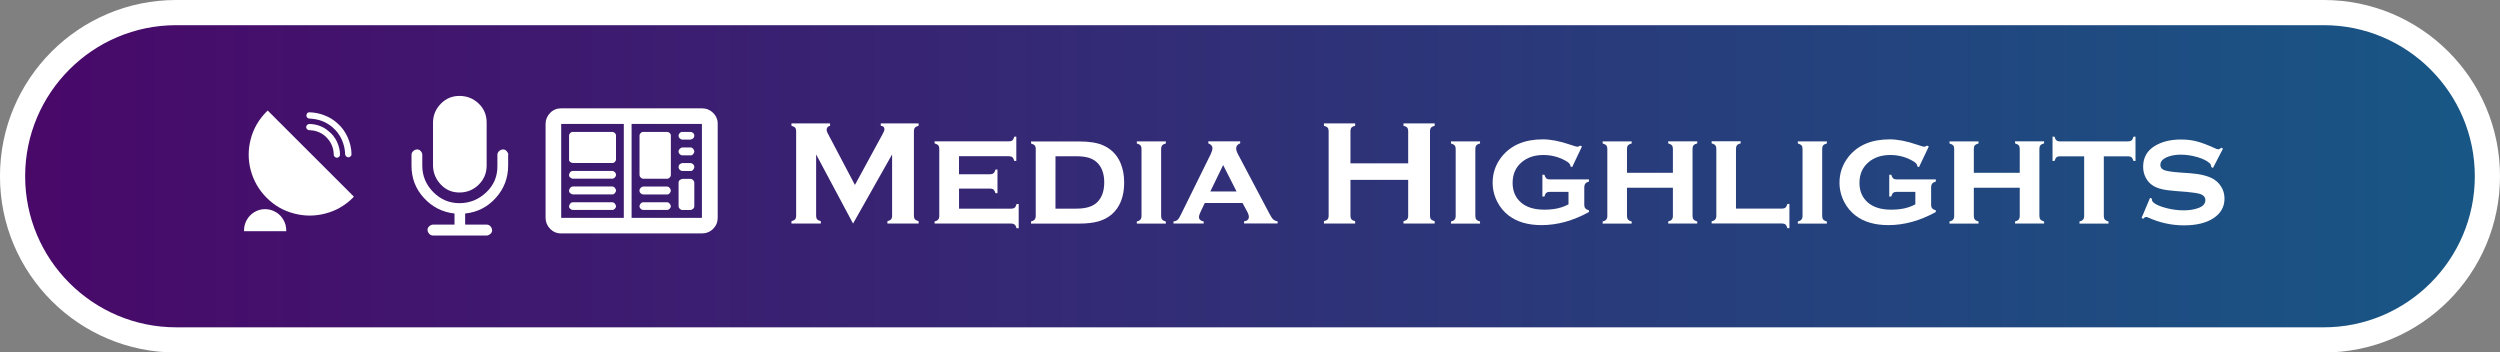 <?xml version="1.0" encoding="UTF-8" standalone="no"?>
<!-- Created with Inkscape (http://www.inkscape.org/) -->

<svg
   width="78.738mm"
   height="11.101mm"
   viewBox="0 0 78.738 11.101"
   version="1.1"
   id="svg1"
   xml:space="preserve"
   xmlns:xlink="http://www.w3.org/1999/xlink"
   xmlns="http://www.w3.org/2000/svg"
   xmlns:svg="http://www.w3.org/2000/svg"><rect x="0" y="0" width="78.738" height="11.101" fill="#808080" stroke="none"/><defs
     id="defs1"><linearGradient
       id="linearGradient20"><stop
         style="stop-color:#490869;stop-opacity:1;"
         offset="0"
         id="stop20" /><stop
         style="stop-color:#175785;stop-opacity:1;"
         offset="1"
         id="stop21" /></linearGradient><style
       id="style1">&#10;      .cls-1 {&#10;        fill: #fff;&#10;      }&#10;&#10;      .cls-1, .cls-2 {&#10;        stroke-width: 0px;&#10;      }&#10;&#10;      .cls-2 {&#10;        fill: #185886;&#10;      }&#10;    </style><style
       id="style1-3">&#10;      .cls-1 {&#10;        fill: url(#linear-gradient);&#10;      }&#10;&#10;      .cls-1, .cls-2 {&#10;        stroke-width: 0px;&#10;      }&#10;&#10;      .cls-2 {&#10;        fill: #fff;&#10;      }&#10;    </style><linearGradient
       xlink:href="#linearGradient20"
       id="linearGradient21"
       x1="-128.756"
       y1="159.446"
       x2="-50.818"
       y2="159.446"
       gradientUnits="userSpaceOnUse"
       gradientTransform="translate(82.946,1.824)" /></defs><g
     id="layer1"
     transform="translate(46.206,-155.72)"><path
       class="cls-2"
       d="m -40.656,166.424 c -2.841,0 -5.154,-2.313 -5.154,-5.154 0,-2.841 2.313,-5.154 5.154,-5.154 h 67.629 c 2.841,0 5.154,2.313 5.154,5.154 0,2.841 -2.313,5.154 -5.154,5.154 z"
       id="path1"
       style="fill:url(#linearGradient21)" /><path
       class="cls-1"
       d="m 26.981,156.513 c 2.625,0 4.758,2.133 4.758,4.758 0,2.625 -2.133,4.758 -4.758,4.758 h -67.637 c -2.625,0 -4.758,-2.133 -4.758,-4.758 0,-2.625 2.133,-4.758 4.758,-4.758 h 67.637 m 0,-0.793 h -67.637 c -3.066,0 -5.551,2.485 -5.551,5.551 0,3.066 2.485,5.551 5.551,5.551 h 67.637 c 3.066,0 5.551,-2.485 5.551,-5.551 0,-3.066 -2.485,-5.551 -5.551,-5.551 z"
       id="path2"
       style="fill:#ffffff;fill-opacity:1" /><path
       class="cls-1"
       d="m -37.524,162.396 c 0.103,0.061 0.185,0.143 0.243,0.246 0.061,0.103 0.09,0.217 0.09,0.336 v 0.024 h -1.329 v -0.024 c 0,-0.119 0.029,-0.23 0.087,-0.333 0.058,-0.103 0.14,-0.185 0.241,-0.246 0.103,-0.061 0.214,-0.092 0.333,-0.092 0.119,0 0.23,0.029 0.333,0.09 z m 2.463,-0.484 c -0.016,0.016 -0.026,0.029 -0.032,0.037 -0.246,0.246 -0.537,0.412 -0.87,0.497 -0.325,0.085 -0.65,0.085 -0.975,0 -0.336,-0.085 -0.624,-0.251 -0.87,-0.497 -0.246,-0.246 -0.412,-0.537 -0.502,-0.87 -0.085,-0.325 -0.085,-0.65 0,-0.975 0.087,-0.336 0.256,-0.624 0.502,-0.87 0.013,-0.013 0.024,-0.024 0.034,-0.032 l 2.714,2.712 z m -1.086,-2.231 c 0.106,0.037 0.201,0.092 0.285,0.167 0.114,0.087 0.204,0.201 0.267,0.333 0.063,0.132 0.098,0.275 0.098,0.418 -0.003,0.026 -0.016,0.048 -0.034,0.063 -0.021,0.018 -0.042,0.026 -0.066,0.026 -0.024,0 -0.045,-0.011 -0.066,-0.029 -0.021,-0.018 -0.032,-0.04 -0.032,-0.066 0,-0.092 -0.016,-0.182 -0.05,-0.27 -0.034,-0.087 -0.079,-0.167 -0.14,-0.233 -0.069,-0.085 -0.156,-0.151 -0.259,-0.198 -0.103,-0.048 -0.211,-0.071 -0.322,-0.071 -0.026,0 -0.048,-0.011 -0.069,-0.032 -0.021,-0.021 -0.029,-0.045 -0.029,-0.069 0,-0.024 0.011,-0.045 0.029,-0.063 0.018,-0.018 0.04,-0.029 0.063,-0.032 0.111,0 0.219,0.018 0.325,0.056 z m -0.296,-0.423 c 0.159,0.005 0.309,0.037 0.457,0.095 0.148,0.056 0.278,0.135 0.394,0.238 0.143,0.122 0.254,0.272 0.333,0.447 0.079,0.174 0.122,0.357 0.124,0.547 0,0.021 -0.011,0.042 -0.032,0.061 -0.021,0.018 -0.042,0.029 -0.069,0.029 -0.026,0 -0.048,-0.011 -0.069,-0.032 -0.021,-0.021 -0.032,-0.042 -0.032,-0.069 -0.003,-0.159 -0.04,-0.309 -0.106,-0.46 -0.069,-0.148 -0.161,-0.275 -0.283,-0.378 -0.098,-0.087 -0.209,-0.156 -0.336,-0.204 -0.127,-0.048 -0.256,-0.071 -0.389,-0.077 -0.032,0 -0.056,-0.008 -0.071,-0.024 -0.026,-0.018 -0.037,-0.048 -0.032,-0.082 0.003,-0.037 0.018,-0.063 0.042,-0.079 0.018,-0.011 0.037,-0.013 0.056,-0.013 h 0.005 z"
       id="path3"
       style="fill:#ffffff;fill-opacity:1" /><path
       class="cls-1"
       d="m -30.202,160.599 v 0.336 c 0,0.391 -0.13,0.73 -0.389,1.018 -0.259,0.288 -0.581,0.452 -0.965,0.492 v 0.349 h 0.677 c 0.048,0 0.087,0.018 0.119,0.053 0.032,0.034 0.05,0.074 0.053,0.119 0.003,0.045 -0.013,0.085 -0.053,0.119 -0.037,0.034 -0.077,0.053 -0.119,0.053 h -1.689 c -0.048,0 -0.087,-0.018 -0.119,-0.053 -0.032,-0.034 -0.05,-0.074 -0.053,-0.119 -0.003,-0.045 0.013,-0.085 0.053,-0.119 0.037,-0.034 0.077,-0.053 0.119,-0.053 h 0.677 v -0.349 c -0.381,-0.042 -0.703,-0.206 -0.965,-0.492 -0.262,-0.285 -0.391,-0.626 -0.389,-1.018 v -0.336 c 0,-0.048 0.018,-0.087 0.053,-0.119 0.034,-0.032 0.074,-0.05 0.119,-0.053 0.045,-0.003 0.085,0.013 0.119,0.053 0.034,0.037 0.05,0.077 0.048,0.119 v 0.336 c 0,0.325 0.116,0.605 0.349,0.838 0.233,0.233 0.51,0.349 0.833,0.346 0.322,-0.003 0.6,-0.119 0.838,-0.346 0.238,-0.227 0.352,-0.507 0.346,-0.838 v -0.336 c 0,-0.048 0.018,-0.087 0.053,-0.119 0.034,-0.032 0.074,-0.05 0.119,-0.053 0.045,-0.003 0.085,0.013 0.119,0.053 0.034,0.037 0.053,0.077 0.053,0.119 z m -0.677,-1.012 v 1.348 c 0,0.233 -0.082,0.433 -0.246,0.597 -0.164,0.164 -0.365,0.248 -0.6,0.251 -0.235,0.003 -0.436,-0.079 -0.597,-0.251 -0.161,-0.169 -0.243,-0.37 -0.246,-0.597 v -1.348 c 0,-0.233 0.082,-0.433 0.246,-0.6 0.164,-0.167 0.362,-0.248 0.597,-0.246 0.235,0.003 0.433,0.085 0.6,0.246 0.167,0.161 0.248,0.362 0.246,0.6 z"
       id="path4"
       style="fill:#ffffff;fill-opacity:1" /><path
       class="cls-1"
       d="m -24.099,159.132 c 0.137,0 0.256,0.048 0.354,0.145 0.098,0.098 0.145,0.214 0.143,0.346 v 2.958 c 0,0.135 -0.048,0.251 -0.143,0.346 -0.095,0.095 -0.214,0.143 -0.354,0.145 h -4.432 c -0.14,0 -0.256,-0.05 -0.349,-0.145 -0.095,-0.098 -0.143,-0.214 -0.143,-0.346 v -2.958 c 0,-0.132 0.048,-0.248 0.143,-0.346 0.095,-0.098 0.211,-0.145 0.349,-0.145 z m -4.432,0.492 v 2.958 h 1.972 v -2.958 z m 1.726,0.37 v 0.743 c 0,0.032 -0.013,0.061 -0.037,0.085 -0.026,0.024 -0.053,0.037 -0.085,0.032 h -1.229 c -0.032,0 -0.061,-0.011 -0.09,-0.032 -0.029,-0.021 -0.042,-0.05 -0.037,-0.085 v -0.743 c 0,-0.032 0.013,-0.061 0.037,-0.085 0.024,-0.024 0.056,-0.037 0.09,-0.034 h 1.229 c 0.032,0 0.061,0.011 0.085,0.034 0.026,0.021 0.037,0.05 0.037,0.085 z m -0.122,1.11 c 0.032,0 0.061,0.013 0.085,0.037 0.026,0.026 0.037,0.053 0.037,0.085 0,0.032 -0.013,0.061 -0.037,0.085 -0.026,0.026 -0.053,0.037 -0.085,0.037 h -1.229 c -0.032,0 -0.061,-0.013 -0.09,-0.037 -0.029,-0.024 -0.042,-0.053 -0.037,-0.085 0.003,-0.032 0.016,-0.061 0.037,-0.085 0.021,-0.024 0.053,-0.037 0.09,-0.037 z m 0,0.489 c 0.032,0 0.061,0.013 0.085,0.042 0.026,0.029 0.037,0.056 0.037,0.085 0,0.029 -0.013,0.056 -0.037,0.085 -0.026,0.029 -0.053,0.042 -0.085,0.037 h -1.229 c -0.032,0 -0.061,-0.013 -0.09,-0.037 -0.029,-0.024 -0.042,-0.053 -0.037,-0.085 0.003,-0.032 0.016,-0.061 0.037,-0.085 0.021,-0.024 0.053,-0.04 0.09,-0.042 z m 0,0.497 c 0.032,0 0.061,0.013 0.085,0.042 0.026,0.029 0.037,0.056 0.037,0.085 0,0.029 -0.013,0.056 -0.037,0.079 -0.026,0.026 -0.053,0.037 -0.085,0.037 h -1.229 c -0.032,0 -0.061,-0.013 -0.09,-0.037 -0.029,-0.024 -0.042,-0.053 -0.037,-0.079 0.003,-0.029 0.016,-0.056 0.037,-0.085 0.021,-0.029 0.053,-0.042 0.09,-0.042 z m 2.828,0.492 v -2.958 h -2.215 v 2.958 z m -0.978,-2.588 v 1.234 c 0,0.032 -0.013,0.061 -0.037,0.085 -0.026,0.026 -0.053,0.037 -0.085,0.037 h -0.743 c -0.032,0 -0.061,-0.013 -0.085,-0.037 -0.024,-0.024 -0.037,-0.053 -0.037,-0.085 v -1.234 c 0,-0.032 0.013,-0.061 0.037,-0.085 0.024,-0.024 0.053,-0.037 0.085,-0.034 h 0.743 c 0.032,0 0.061,0.011 0.085,0.034 0.026,0.021 0.037,0.05 0.037,0.085 z m -0.867,1.85 c -0.032,0 -0.061,-0.013 -0.085,-0.037 -0.026,-0.024 -0.037,-0.053 -0.037,-0.085 0,-0.032 0.013,-0.061 0.037,-0.085 0.026,-0.024 0.053,-0.04 0.085,-0.042 h 0.743 c 0.032,0 0.061,0.013 0.085,0.042 0.026,0.029 0.037,0.056 0.037,0.085 0,0.029 -0.013,0.056 -0.037,0.085 -0.026,0.029 -0.053,0.042 -0.085,0.037 z m 0.743,0.246 c 0.032,0 0.061,0.013 0.085,0.042 0.026,0.029 0.037,0.056 0.037,0.085 0,0.029 -0.013,0.056 -0.037,0.079 -0.026,0.026 -0.053,0.037 -0.085,0.037 h -0.743 c -0.032,0 -0.061,-0.013 -0.085,-0.037 -0.024,-0.024 -0.037,-0.053 -0.037,-0.079 0,-0.026 0.013,-0.056 0.037,-0.085 0.024,-0.029 0.053,-0.042 0.085,-0.042 z m 0.489,-1.974 c -0.032,0 -0.061,-0.013 -0.085,-0.037 -0.026,-0.026 -0.037,-0.053 -0.037,-0.085 0,-0.032 0.013,-0.061 0.037,-0.085 0.026,-0.026 0.053,-0.037 0.085,-0.034 h 0.251 c 0.032,0 0.061,0.011 0.085,0.034 0.026,0.021 0.037,0.05 0.037,0.085 0,0.034 -0.013,0.063 -0.037,0.085 -0.026,0.021 -0.053,0.034 -0.085,0.037 z m 0,0.497 c -0.032,0 -0.061,-0.013 -0.085,-0.037 -0.026,-0.024 -0.037,-0.053 -0.037,-0.085 0,-0.032 0.013,-0.061 0.037,-0.085 0.026,-0.024 0.053,-0.04 0.085,-0.042 h 0.251 c 0.032,0 0.061,0.013 0.085,0.042 0.026,0.029 0.037,0.056 0.037,0.085 0,0.029 -0.013,0.056 -0.037,0.085 -0.026,0.029 -0.053,0.042 -0.085,0.037 z m 0,0.492 c -0.032,0 -0.061,-0.013 -0.085,-0.037 -0.026,-0.026 -0.037,-0.056 -0.037,-0.09 0,-0.034 0.013,-0.063 0.037,-0.085 0.026,-0.021 0.053,-0.034 0.085,-0.037 h 0.251 c 0.032,0 0.061,0.013 0.085,0.037 0.026,0.026 0.037,0.053 0.037,0.085 0,0.032 -0.013,0.061 -0.037,0.09 -0.026,0.029 -0.053,0.042 -0.085,0.037 z m 0.373,0.365 v 0.748 c 0,0.032 -0.013,0.058 -0.037,0.079 -0.026,0.021 -0.053,0.034 -0.085,0.037 h -0.251 c -0.032,0 -0.061,-0.013 -0.085,-0.037 -0.026,-0.026 -0.037,-0.053 -0.037,-0.079 v -0.748 c 0,-0.032 0.013,-0.058 0.037,-0.079 0.026,-0.021 0.053,-0.034 0.085,-0.037 h 0.251 c 0.032,0 0.061,0.013 0.085,0.037 0.026,0.026 0.037,0.053 0.037,0.079 z"
       id="path5"
       style="fill:#ffffff;fill-opacity:1" /><path
       class="cls-1"
       d="m -19.339,162.761 -1.163,-2.178 v 1.935 c 0,0.048 0.011,0.085 0.032,0.108 0.021,0.024 0.061,0.045 0.116,0.061 v 0.074 h -0.925 v -0.074 c 0.056,-0.016 0.095,-0.034 0.116,-0.061 0.021,-0.024 0.032,-0.061 0.032,-0.108 v -2.67 c 0,-0.045 -0.011,-0.082 -0.032,-0.106 -0.021,-0.024 -0.061,-0.045 -0.116,-0.061 v -0.074 h 1.216 v 0.074 c -0.071,0.018 -0.108,0.061 -0.108,0.127 0,0.032 0.011,0.066 0.032,0.106 l 0.859,1.631 0.872,-1.602 c 0.04,-0.071 0.058,-0.122 0.058,-0.156 0,-0.063 -0.04,-0.098 -0.116,-0.106 v -0.074 h 1.192 v 0.074 c -0.056,0.016 -0.095,0.034 -0.116,0.061 -0.021,0.024 -0.032,0.061 -0.032,0.106 v 2.67 c 0,0.048 0.011,0.085 0.032,0.108 0.021,0.024 0.061,0.045 0.116,0.061 v 0.074 h -0.983 v -0.074 c 0.053,-0.013 0.092,-0.034 0.114,-0.058 0.021,-0.026 0.034,-0.061 0.034,-0.111 v -1.935 z"
       id="path15"
       style="fill:#ffffff;fill-opacity:1" /><path
       class="cls-1"
       d="m -16.001,161.661 v 0.632 h 1.641 c 0.048,0 0.085,-0.011 0.111,-0.032 0.026,-0.021 0.045,-0.061 0.061,-0.116 h 0.066 v 0.764 h -0.066 c -0.013,-0.053 -0.034,-0.092 -0.061,-0.114 -0.026,-0.021 -0.063,-0.034 -0.111,-0.034 h -2.411 v -0.066 c 0.053,-0.013 0.092,-0.034 0.114,-0.061 0.021,-0.026 0.034,-0.063 0.034,-0.111 v -2.117 c 0,-0.048 -0.011,-0.085 -0.032,-0.108 -0.021,-0.024 -0.061,-0.045 -0.116,-0.063 v -0.063 h 2.339 c 0.05,0 0.087,-0.011 0.111,-0.032 0.026,-0.021 0.045,-0.061 0.061,-0.116 h 0.063 v 0.764 h -0.063 c -0.016,-0.056 -0.037,-0.095 -0.061,-0.116 -0.024,-0.021 -0.063,-0.032 -0.111,-0.032 h -1.57 v 0.568 h 0.975 c 0.048,0 0.085,-0.011 0.111,-0.032 0.026,-0.021 0.048,-0.061 0.063,-0.116 h 0.063 v 0.745 h -0.063 c -0.016,-0.056 -0.037,-0.092 -0.061,-0.114 -0.026,-0.021 -0.063,-0.032 -0.111,-0.032 h -0.975 z"
       id="path16"
       style="fill:#ffffff;fill-opacity:1" /><path
       class="cls-1"
       d="m -13.585,162.526 v -2.117 c 0,-0.048 -0.011,-0.085 -0.032,-0.108 -0.021,-0.024 -0.061,-0.045 -0.116,-0.063 v -0.063 h 1.517 c 0.315,0 0.566,0.04 0.745,0.119 0.256,0.111 0.439,0.293 0.552,0.55 0.079,0.18 0.119,0.389 0.119,0.626 0,0.441 -0.132,0.777 -0.394,1.004 -0.119,0.1 -0.259,0.174 -0.42,0.219 -0.161,0.045 -0.362,0.069 -0.603,0.069 h -1.517 v -0.066 c 0.053,-0.013 0.092,-0.034 0.114,-0.061 0.021,-0.026 0.034,-0.063 0.034,-0.111 z m 0.621,-0.235 h 0.661 c 0.304,0 0.523,-0.069 0.661,-0.209 0.143,-0.145 0.214,-0.352 0.214,-0.616 0,-0.264 -0.071,-0.473 -0.214,-0.616 -0.071,-0.071 -0.159,-0.124 -0.264,-0.159 -0.106,-0.032 -0.238,-0.05 -0.396,-0.05 h -0.661 z"
       id="path17"
       style="fill:#ffffff;fill-opacity:1" /><path
       class="cls-1"
       d="m -9.636,160.409 v 2.114 c 0,0.048 0.011,0.085 0.032,0.111 0.021,0.026 0.061,0.048 0.116,0.063 v 0.066 h -0.914 v -0.066 c 0.053,-0.013 0.092,-0.034 0.114,-0.061 0.021,-0.026 0.034,-0.063 0.034,-0.111 v -2.117 c 0,-0.048 -0.011,-0.085 -0.032,-0.108 -0.021,-0.024 -0.061,-0.045 -0.116,-0.063 v -0.063 h 0.915 v 0.063 c -0.056,0.016 -0.095,0.037 -0.116,0.061 -0.021,0.026 -0.032,0.061 -0.032,0.111 z"
       id="path18"
       style="fill:#ffffff;fill-opacity:1" /><path
       class="cls-1"
       d="m -7.072,162.113 h -1.189 l -0.135,0.283 c -0.032,0.069 -0.048,0.122 -0.048,0.159 0,0.074 0.05,0.122 0.148,0.14 v 0.066 H -9.247 v -0.066 c 0.058,-0.008 0.103,-0.026 0.13,-0.053 0.029,-0.026 0.061,-0.077 0.1,-0.156 l 0.944,-1.914 c 0.034,-0.071 0.053,-0.135 0.053,-0.19 0,-0.063 -0.042,-0.111 -0.13,-0.148 v -0.063 h 1.004 v 0.063 c -0.085,0.034 -0.127,0.087 -0.127,0.156 0,0.05 0.018,0.114 0.058,0.188 l 0.981,1.855 c 0.053,0.1 0.095,0.167 0.127,0.196 0.032,0.029 0.077,0.05 0.14,0.063 v 0.066 h -1.057 v -0.066 c 0.1,-0.016 0.151,-0.063 0.151,-0.14 0,-0.048 -0.018,-0.106 -0.058,-0.177 l -0.143,-0.264 z m -0.188,-0.362 -0.423,-0.833 -0.404,0.833 z"
       id="path19"
       style="fill:#ffffff;fill-opacity:1" /><path
       class="cls-1"
       d="m -1.855,161.384 h -1.818 v 1.137 c 0,0.045 0.011,0.082 0.034,0.108 0.021,0.026 0.061,0.045 0.114,0.058 v 0.074 h -0.983 v -0.074 c 0.056,-0.016 0.095,-0.034 0.116,-0.061 0.021,-0.024 0.032,-0.061 0.032,-0.106 v -2.672 c 0,-0.045 -0.011,-0.082 -0.032,-0.106 -0.021,-0.024 -0.061,-0.045 -0.116,-0.061 v -0.074 h 0.983 v 0.074 c -0.056,0.013 -0.095,0.034 -0.116,0.058 -0.021,0.026 -0.032,0.061 -0.032,0.108 v 1.018 h 1.818 v -1.018 c 0,-0.045 -0.011,-0.082 -0.032,-0.108 -0.021,-0.026 -0.061,-0.045 -0.116,-0.058 v -0.074 h 0.983 v 0.074 c -0.056,0.016 -0.095,0.034 -0.116,0.061 -0.021,0.024 -0.032,0.061 -0.032,0.106 v 2.672 c 0,0.045 0.011,0.082 0.032,0.106 0.021,0.024 0.061,0.045 0.116,0.061 v 0.074 h -0.983 v -0.074 c 0.053,-0.013 0.092,-0.034 0.114,-0.058 0.021,-0.026 0.034,-0.061 0.034,-0.108 z"
       id="path20"
       style="fill:#ffffff;fill-opacity:1" /><path
       class="cls-1"
       d="m 0.26,160.409 v 2.114 c 0,0.048 0.011,0.085 0.032,0.111 0.021,0.026 0.061,0.048 0.116,0.063 v 0.066 h -0.915 v -0.066 c 0.053,-0.013 0.092,-0.034 0.114,-0.061 0.021,-0.026 0.034,-0.063 0.034,-0.111 v -2.117 c 0,-0.048 -0.011,-0.085 -0.032,-0.108 -0.021,-0.024 -0.061,-0.045 -0.116,-0.063 v -0.063 h 0.915 v 0.063 c -0.056,0.016 -0.095,0.037 -0.116,0.061 -0.021,0.026 -0.032,0.061 -0.032,0.111 z"
       id="path21"
       style="fill:#ffffff;fill-opacity:1" /><path
       class="cls-1"
       d="m 3.196,161.762 h -0.589 c -0.05,0 -0.087,0.011 -0.111,0.032 -0.026,0.021 -0.045,0.061 -0.061,0.116 h -0.063 v -0.687 h 0.063 c 0.016,0.056 0.037,0.092 0.061,0.116 0.026,0.021 0.063,0.032 0.111,0.032 h 1.232 v 0.066 c -0.053,0.016 -0.092,0.037 -0.114,0.066 -0.021,0.029 -0.034,0.071 -0.034,0.124 v 0.544 c 0,0.048 0.011,0.085 0.034,0.111 0.021,0.026 0.061,0.048 0.114,0.063 v 0.053 c -0.5,0.275 -0.996,0.412 -1.493,0.412 -0.428,0 -0.774,-0.1 -1.039,-0.304 -0.143,-0.111 -0.259,-0.248 -0.346,-0.412 -0.103,-0.193 -0.156,-0.402 -0.156,-0.621 0,-0.304 0.095,-0.576 0.283,-0.814 0.293,-0.367 0.724,-0.55 1.298,-0.55 0.251,0 0.537,0.056 0.859,0.167 0.127,0.042 0.204,0.066 0.225,0.066 0.026,0 0.058,-0.013 0.092,-0.037 l 0.056,0.029 -0.309,0.65 -0.056,-0.026 v -0.013 c 0,-0.058 -0.058,-0.116 -0.172,-0.174 -0.211,-0.114 -0.436,-0.169 -0.679,-0.169 -0.278,0 -0.507,0.077 -0.685,0.23 -0.188,0.161 -0.283,0.375 -0.283,0.648 0,0.254 0.085,0.457 0.256,0.611 0.174,0.156 0.423,0.233 0.74,0.233 0.317,0 0.558,-0.056 0.764,-0.169 v -0.396 z"
       id="path22"
       style="fill:#ffffff;fill-opacity:1" /><path
       class="cls-1"
       d="m 6.482,161.632 h -1.446 v 0.891 c 0,0.048 0.011,0.085 0.032,0.111 0.021,0.026 0.061,0.048 0.116,0.063 v 0.066 h -0.915 v -0.066 c 0.053,-0.013 0.092,-0.034 0.114,-0.061 0.021,-0.026 0.034,-0.063 0.034,-0.111 v -2.117 c 0,-0.048 -0.011,-0.085 -0.032,-0.108 -0.021,-0.024 -0.061,-0.045 -0.116,-0.063 v -0.063 h 0.915 v 0.063 c -0.056,0.016 -0.095,0.037 -0.116,0.061 -0.021,0.024 -0.032,0.061 -0.032,0.108 v 0.756 h 1.446 v -0.756 c 0,-0.048 -0.011,-0.085 -0.032,-0.108 -0.021,-0.024 -0.061,-0.045 -0.116,-0.063 v -0.063 h 0.915 v 0.063 c -0.056,0.016 -0.095,0.037 -0.116,0.061 -0.021,0.026 -0.032,0.061 -0.032,0.111 v 2.114 c 0,0.048 0.011,0.085 0.032,0.111 0.021,0.026 0.061,0.048 0.116,0.063 v 0.066 h -0.915 v -0.066 c 0.053,-0.013 0.092,-0.034 0.114,-0.061 0.021,-0.026 0.034,-0.063 0.034,-0.111 z"
       id="path23"
       style="fill:#ffffff;fill-opacity:1" /><path
       class="cls-1"
       d="m 8.467,162.291 h 1.448 c 0.05,0 0.087,-0.011 0.111,-0.032 0.024,-0.021 0.045,-0.061 0.063,-0.116 h 0.063 v 0.764 h -0.063 c -0.016,-0.056 -0.037,-0.095 -0.061,-0.116 -0.026,-0.021 -0.063,-0.032 -0.111,-0.032 h -2.215 v -0.066 c 0.053,-0.013 0.092,-0.034 0.114,-0.061 0.021,-0.026 0.034,-0.063 0.034,-0.111 v -2.117 c 0,-0.048 -0.011,-0.085 -0.032,-0.108 -0.021,-0.024 -0.061,-0.045 -0.116,-0.063 v -0.063 h 0.915 v 0.063 c -0.056,0.016 -0.095,0.037 -0.116,0.061 -0.021,0.026 -0.032,0.063 -0.032,0.111 v 1.882 z"
       id="path24"
       style="fill:#ffffff;fill-opacity:1" /><path
       class="cls-1"
       d="m 11.184,160.409 v 2.114 c 0,0.048 0.011,0.085 0.032,0.111 0.021,0.026 0.061,0.048 0.116,0.063 v 0.066 h -0.915 v -0.066 c 0.053,-0.013 0.092,-0.034 0.114,-0.061 0.021,-0.026 0.034,-0.063 0.034,-0.111 v -2.117 c 0,-0.048 -0.011,-0.085 -0.032,-0.108 -0.021,-0.024 -0.061,-0.045 -0.116,-0.063 v -0.063 h 0.915 v 0.063 c -0.056,0.016 -0.095,0.037 -0.116,0.061 -0.021,0.026 -0.032,0.061 -0.032,0.111 z"
       id="path25"
       style="fill:#ffffff;fill-opacity:1" /><path
       class="cls-1"
       d="m 14.12,161.762 h -0.589 c -0.05,0 -0.087,0.011 -0.111,0.032 -0.026,0.021 -0.045,0.061 -0.061,0.116 h -0.063 v -0.687 h 0.063 c 0.016,0.056 0.037,0.092 0.061,0.116 0.026,0.021 0.063,0.032 0.111,0.032 h 1.232 v 0.066 c -0.053,0.016 -0.092,0.037 -0.114,0.066 -0.021,0.029 -0.034,0.071 -0.034,0.124 v 0.544 c 0,0.048 0.011,0.085 0.034,0.111 0.021,0.026 0.061,0.048 0.114,0.063 v 0.053 c -0.5,0.275 -0.996,0.412 -1.493,0.412 -0.428,0 -0.774,-0.1 -1.039,-0.304 -0.143,-0.111 -0.259,-0.248 -0.346,-0.412 -0.103,-0.193 -0.156,-0.402 -0.156,-0.621 0,-0.304 0.095,-0.576 0.283,-0.814 0.293,-0.367 0.724,-0.55 1.298,-0.55 0.251,0 0.537,0.056 0.859,0.167 0.127,0.042 0.204,0.066 0.225,0.066 0.026,0 0.058,-0.013 0.092,-0.037 l 0.056,0.029 -0.309,0.65 -0.056,-0.026 v -0.013 c 0,-0.058 -0.058,-0.116 -0.172,-0.174 -0.211,-0.114 -0.436,-0.169 -0.679,-0.169 -0.278,0 -0.507,0.077 -0.685,0.23 -0.188,0.161 -0.283,0.375 -0.283,0.648 0,0.254 0.085,0.457 0.256,0.611 0.174,0.156 0.423,0.233 0.74,0.233 0.317,0 0.558,-0.056 0.764,-0.169 v -0.396 z"
       id="path26"
       style="fill:#ffffff;fill-opacity:1" /><path
       class="cls-1"
       d="m 17.406,161.632 h -1.446 v 0.891 c 0,0.048 0.011,0.085 0.032,0.111 0.021,0.026 0.061,0.048 0.116,0.063 v 0.066 h -0.915 v -0.066 c 0.053,-0.013 0.092,-0.034 0.114,-0.061 0.021,-0.026 0.034,-0.063 0.034,-0.111 v -2.117 c 0,-0.048 -0.011,-0.085 -0.032,-0.108 -0.021,-0.024 -0.061,-0.045 -0.116,-0.063 v -0.063 h 0.915 v 0.063 c -0.056,0.016 -0.095,0.037 -0.116,0.061 -0.021,0.024 -0.032,0.061 -0.032,0.108 v 0.756 h 1.446 v -0.756 c 0,-0.048 -0.011,-0.085 -0.032,-0.108 -0.021,-0.024 -0.061,-0.045 -0.116,-0.063 v -0.063 h 0.915 v 0.063 c -0.056,0.016 -0.095,0.037 -0.116,0.061 -0.021,0.026 -0.032,0.061 -0.032,0.111 v 2.114 c 0,0.048 0.011,0.085 0.032,0.111 0.021,0.026 0.061,0.048 0.116,0.063 v 0.066 h -0.915 v -0.066 c 0.053,-0.013 0.092,-0.034 0.114,-0.061 0.021,-0.026 0.034,-0.063 0.034,-0.111 z"
       id="path27"
       style="fill:#ffffff;fill-opacity:1" /><path
       class="cls-1"
       d="m 20.054,160.641 v 1.882 c 0,0.048 0.011,0.085 0.032,0.111 0.021,0.026 0.061,0.048 0.116,0.063 v 0.066 h -0.915 v -0.066 c 0.053,-0.013 0.092,-0.034 0.114,-0.061 0.021,-0.026 0.034,-0.063 0.034,-0.111 v -1.882 h -0.761 c -0.05,0 -0.087,0.011 -0.111,0.032 -0.024,0.021 -0.045,0.061 -0.061,0.114 h -0.063 v -0.764 h 0.063 c 0.013,0.053 0.034,0.092 0.058,0.114 0.026,0.021 0.063,0.034 0.111,0.034 h 2.146 c 0.05,0 0.087,-0.011 0.111,-0.032 0.026,-0.021 0.045,-0.061 0.061,-0.116 h 0.063 v 0.764 h -0.063 c -0.016,-0.056 -0.037,-0.092 -0.061,-0.114 -0.024,-0.021 -0.063,-0.032 -0.111,-0.032 h -0.761 z"
       id="path28"
       style="fill:#ffffff;fill-opacity:1" /><path
       class="cls-1"
       d="m 23.805,160.406 -0.312,0.603 -0.056,-0.029 c 0,-0.05 -0.016,-0.09 -0.048,-0.119 -0.087,-0.079 -0.217,-0.143 -0.389,-0.193 -0.172,-0.05 -0.344,-0.077 -0.521,-0.077 -0.148,0 -0.283,0.021 -0.396,0.063 -0.167,0.061 -0.248,0.148 -0.248,0.262 0,0.077 0.04,0.13 0.119,0.161 0.079,0.032 0.235,0.056 0.465,0.074 l 0.365,0.026 c 0.32,0.024 0.56,0.087 0.727,0.185 0.092,0.056 0.169,0.13 0.23,0.222 0.077,0.116 0.114,0.246 0.114,0.391 0,0.264 -0.119,0.47 -0.357,0.624 -0.227,0.145 -0.534,0.219 -0.92,0.219 -0.386,0 -0.766,-0.082 -1.129,-0.248 -0.024,-0.011 -0.045,-0.016 -0.063,-0.016 -0.032,0 -0.058,0.018 -0.085,0.056 l -0.058,-0.024 0.267,-0.634 0.058,0.024 v 0.018 c 0,0.04 0.016,0.074 0.045,0.1 0.077,0.069 0.211,0.127 0.399,0.177 0.19,0.05 0.375,0.074 0.56,0.074 0.164,0 0.309,-0.021 0.439,-0.066 0.161,-0.053 0.241,-0.137 0.241,-0.254 0,-0.095 -0.056,-0.159 -0.167,-0.196 -0.074,-0.024 -0.206,-0.045 -0.399,-0.063 l -0.362,-0.029 c -0.196,-0.016 -0.346,-0.034 -0.449,-0.061 -0.103,-0.024 -0.193,-0.061 -0.27,-0.108 -0.098,-0.061 -0.174,-0.145 -0.23,-0.251 -0.056,-0.106 -0.082,-0.222 -0.082,-0.349 0,-0.283 0.122,-0.5 0.365,-0.65 0.222,-0.135 0.497,-0.204 0.822,-0.204 0.177,0 0.341,0.018 0.497,0.058 0.153,0.04 0.336,0.108 0.55,0.206 0.063,0.029 0.106,0.045 0.132,0.045 0.026,0 0.056,-0.016 0.095,-0.05 l 0.056,0.029 z"
       id="path29"
       style="fill:#ffffff;fill-opacity:1" /></g></svg>
